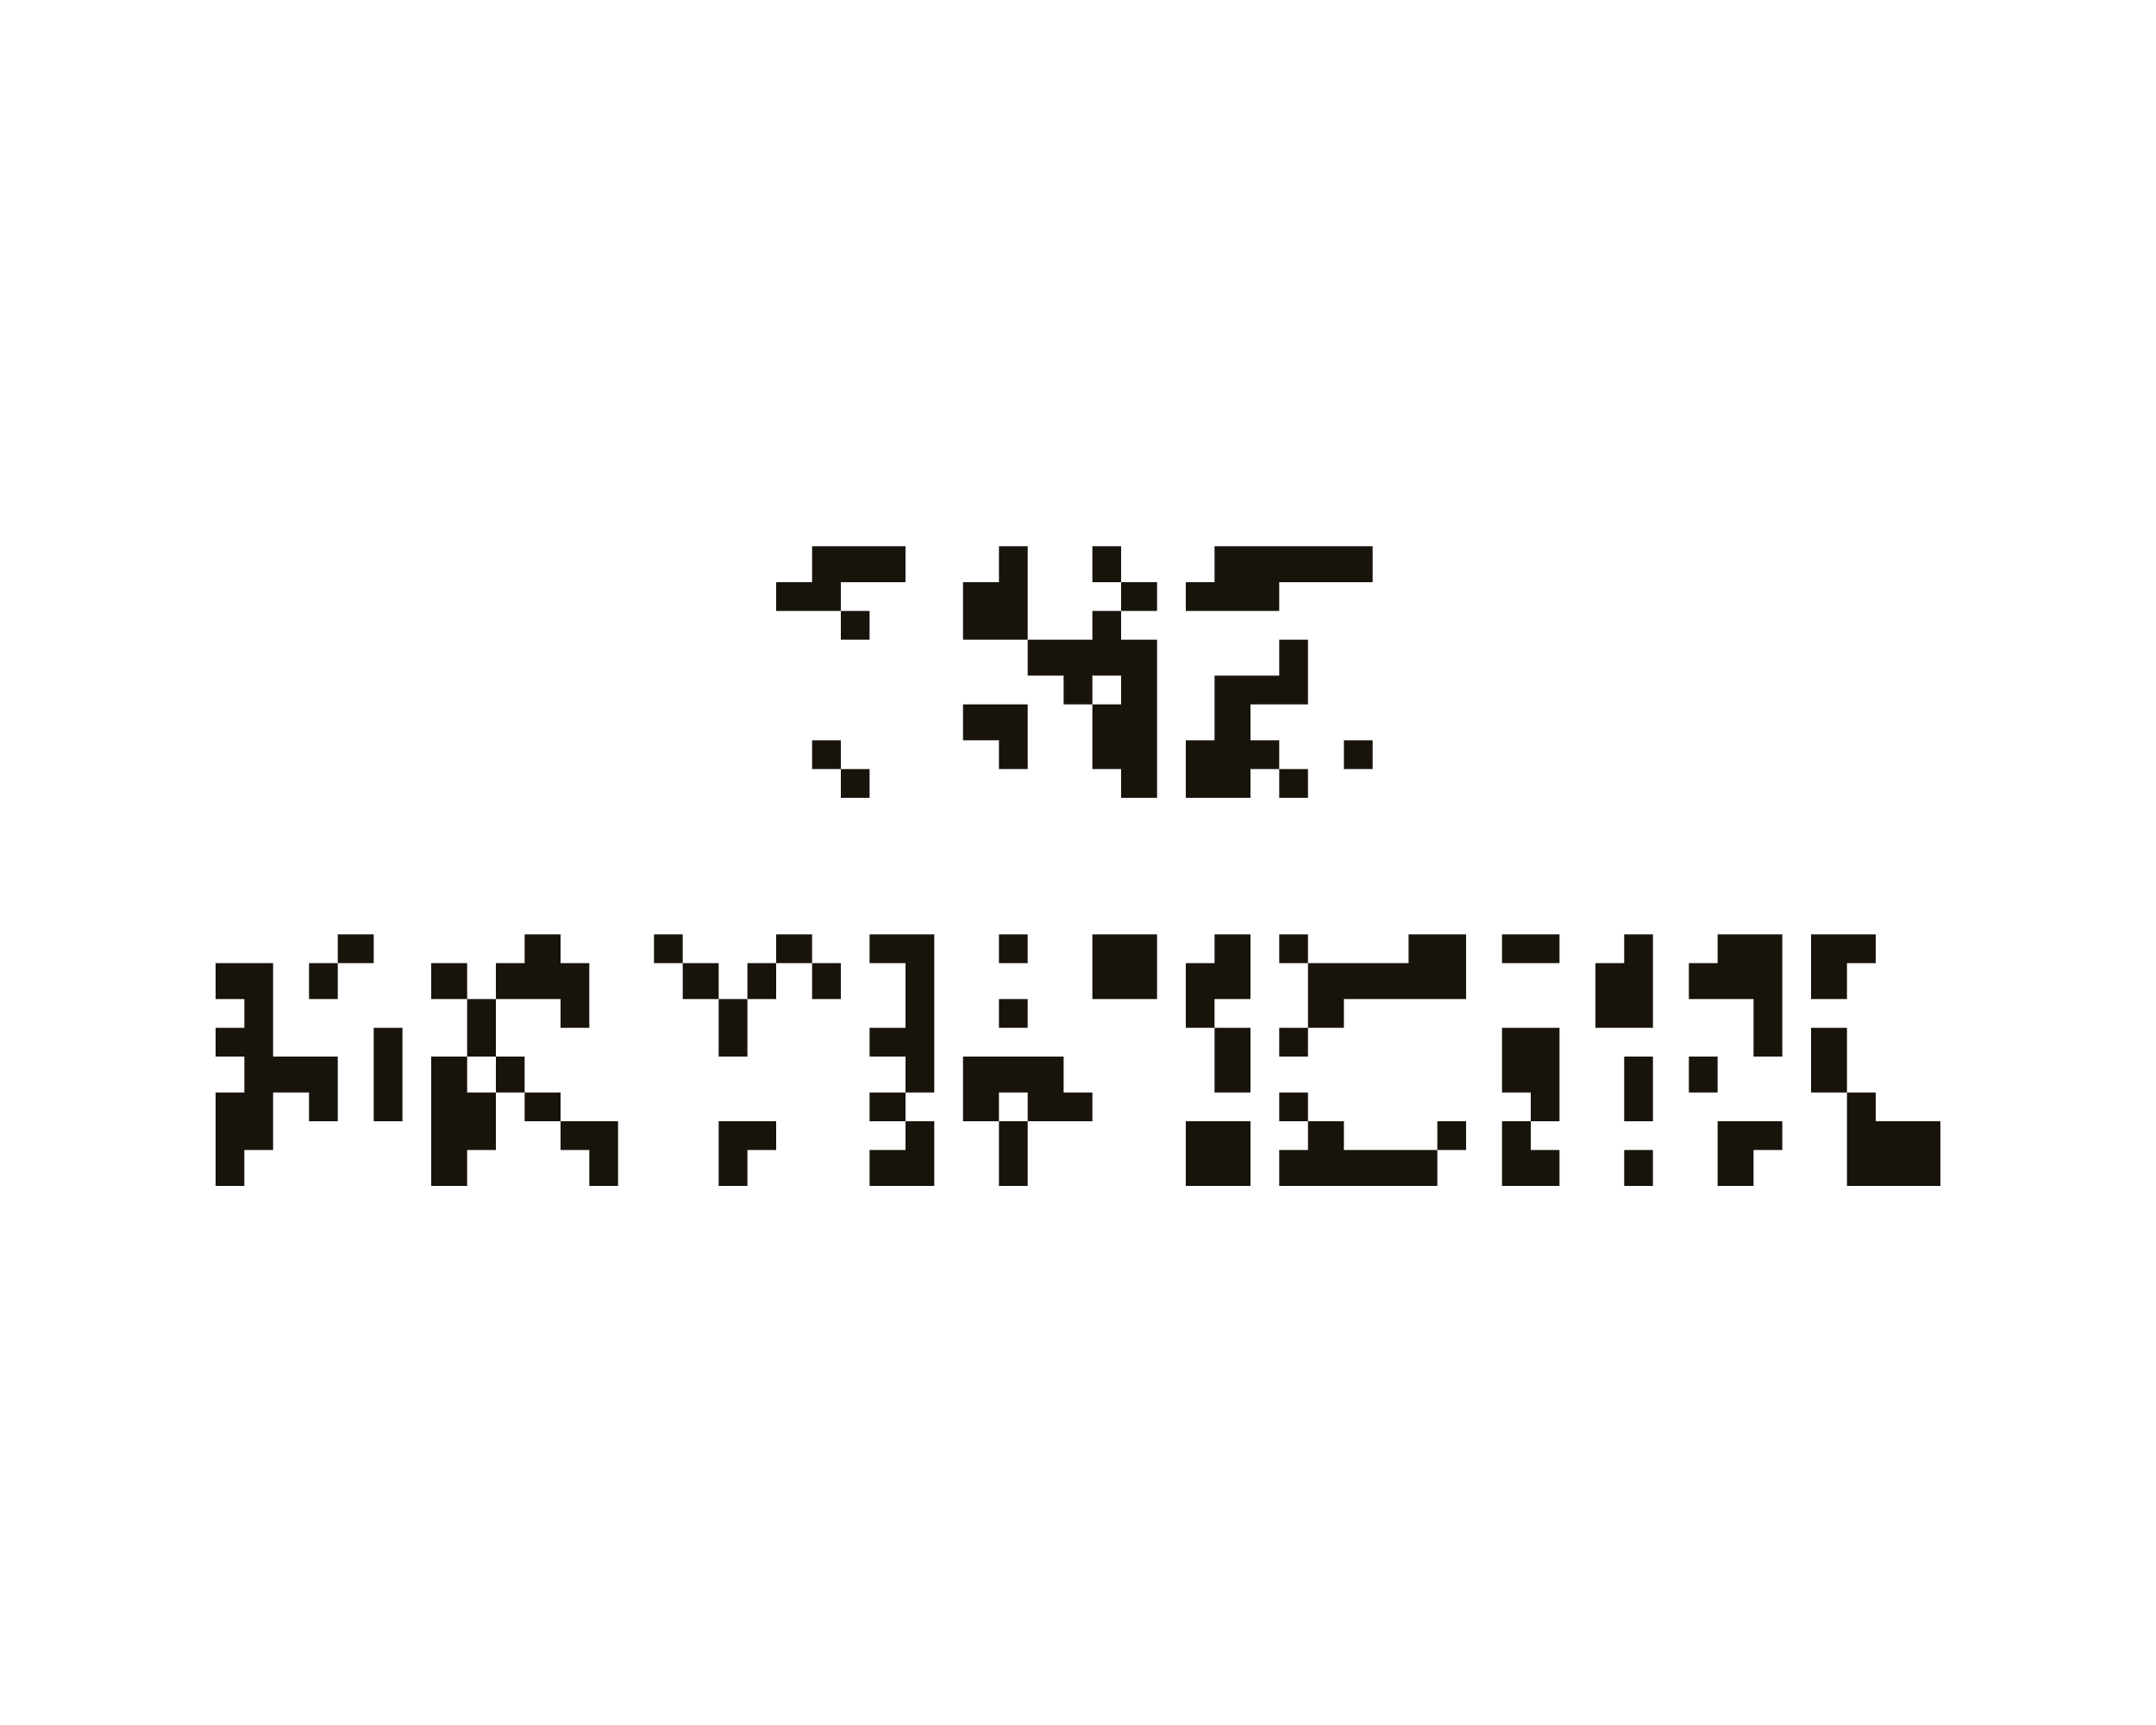 <?xml version="1.0" encoding="utf-8"?>
<!-- Generator: Adobe Illustrator 18.1.1, SVG Export Plug-In . SVG Version: 6.00 Build 0)  -->
<!DOCTYPE svg PUBLIC "-//W3C//DTD SVG 1.1//EN" "http://www.w3.org/Graphics/SVG/1.1/DTD/svg11.dtd">
<svg version="1.1" id="Layer_1" xmlns="http://www.w3.org/2000/svg" xmlns:xlink="http://www.w3.org/1999/xlink" x="0px" y="0px"
	 width="300px" height="240px" viewBox="0 0 300 240" enable-background="new 0 0 300 240" xml:space="preserve">
<g>
	<rect x="152" y="76" fill="#18140C" width="4" height="5"/>
	<rect x="47" y="130" fill="#18140C" width="5" height="4"/>
	<rect x="91" y="130" fill="#18140C" width="4" height="4"/>
	<rect x="108" y="130" fill="#18140C" width="5" height="4"/>
	<polygon fill="#18140C" points="121,130 121,134 126,134 126,138.317 126,143 121,143 121,147 126,147 126,152 130,152 
		130,147.045 130,142.681 130,138.317 130,133.954 130,130 126,130 	"/>
	<rect x="139" y="130" fill="#18140C" width="4" height="4"/>
	<polygon fill="#18140C" points="152,130 152,133.954 152,139 156.545,139 161,139 161,133.954 161,130 156.545,130 	"/>
	<polygon fill="#18140C" points="169,134 165,134 165,138.317 165,143 169,143 169,139 174,139 174,133.954 174,130 169,130 	"/>
	<rect x="178" y="130" fill="#18140C" width="4" height="4"/>
	<polygon fill="#18140C" points="196,130 196,134 191.455,134 187.091,134 182,134 182,138.317 182,143 187,143 187,139 
		191.455,139 195.818,139 200.182,139 204,139 204,133.954 204,130 200.182,130 	"/>
	<polygon fill="#18140C" points="209,130 209,134 213.273,134 217,134 217,130 213.273,130 	"/>
	<polygon fill="#18140C" points="226,134 222,134 222,138.317 222,143 226.364,143 230,143 230,138.317 230,133.954 230,130 
		226,130 	"/>
	<polygon fill="#18140C" points="239,130 239,134 235,134 235,139 239.455,139 244,139 244,142.681 244,147 248,147 248,142.681 
		248,138.317 248,133.954 248,130 243.818,130 	"/>
	<polygon fill="#18140C" points="117,85 117,81 121.636,81 126,81 126,76 121.636,76 117.273,76 113,76 113,81 108,81 108,85 
		112.909,85 	"/>
	<polygon fill="#18140C" points="143,80.499 143,76 139,76 139,81 134,81 134,84.863 134,89 139.091,89 143,89 143,84.863 	"/>
	<rect x="156" y="81" fill="#18140C" width="5" height="4"/>
	<polygon fill="#18140C" points="174,85 178,85 178,81 182.727,81 187.091,81 191,81 191,76 187.091,76 182.727,76 178.364,76 
		174,76 169,76 169,81 165,81 165,85 169.636,85 	"/>
	<rect x="43" y="134" fill="#18140C" width="4" height="5"/>
	<rect x="60" y="134" fill="#18140C" width="5" height="5"/>
	<polygon fill="#18140C" points="78,139 78,143 82,143 82,138.317 82,134 78,134 78,130 73,130 73,134 69,134 69,139 73.636,139 	
		"/>
	<rect x="95" y="134" fill="#18140C" width="5" height="5"/>
	<rect x="104" y="134" fill="#18140C" width="4" height="5"/>
	<rect x="113" y="134" fill="#18140C" width="4" height="5"/>
	<polygon fill="#18140C" points="257,134 261,134 261,130 256.909,130 252,130 252,133.954 252,139 257,139 	"/>
	<rect x="117" y="85" fill="#18140C" width="4" height="4"/>
	<path fill="#18140C" d="M156,89v-4h-4v4h-4.182H143v5h5v4h4v4.317V107h4v4h5v-4.319v-4.364v-4.364V93.59V89H156z M156,98h-4v-4h4
		V98z"/>
	<polygon fill="#18140C" points="100,142.681 100,147 104,147 104,142.681 104,139 100,139 	"/>
	<rect x="139" y="139" fill="#18140C" width="4" height="4"/>
	<polygon fill="#18140C" points="52,147.045 52,151.408 52,156 56,156 56,151.408 56,147.045 56,143 52,143 	"/>
	<polygon fill="#18140C" points="69,142.681 69,139 65,139 65,142.681 65,147 69,147 	"/>
	<rect x="178" y="143" fill="#18140C" width="4" height="4"/>
	<polygon fill="#18140C" points="209,143 209,147.045 209,152 213,152 213,156 217,156 217,151.408 217,147.045 217,143 
		213.273,143 	"/>
	<polygon fill="#18140C" points="257,143 252,143 252,147.045 252,152 257,152 257,147.045 	"/>
	<polygon fill="#18140C" points="38,147 38,142.681 38,138.317 38,134 34.364,134 30,134 30,139 34,139 34,143 30,143 30,147 
		34,147 34,152 30,152 30,155.772 30,160.135 30,165 34,165 34,160 38,160 38,155.772 38,152 43,152 43,156 47,156 47,151.408 
		47,147 43.091,147 	"/>
	<polygon fill="#18140C" points="65,147 60,147 60,151.408 60,155.772 60,160.135 60,165 65,165 65,160 69,160 69,155.772 69,152 
		65,152 	"/>
	<rect x="69" y="147" fill="#18140C" width="4" height="5"/>
	<polygon fill="#18140C" points="148,147 143.455,147 139.091,147 134,147 134,151.408 134,156 139,156 139,152 143,152 143,156 
		147.818,156 152,156 152,152 148,152 	"/>
	<polygon fill="#18140C" points="169,152 174,152 174,147.045 174,143 169,143 169,147.045 	"/>
	<polygon fill="#18140C" points="226,151.408 226,156 230,156 230,151.408 230,147 226,147 	"/>
	<rect x="235" y="147" fill="#18140C" width="4" height="5"/>
	<rect x="73" y="152" fill="#18140C" width="5" height="4"/>
	<rect x="121" y="152" fill="#18140C" width="5" height="4"/>
	<rect x="178" y="152" fill="#18140C" width="4" height="4"/>
	<rect x="113" y="103" fill="#18140C" width="4" height="4"/>
	<polygon fill="#18140C" points="139,107 143,107 143,102.317 143,98 139.091,98 134,98 134,103 139,103 	"/>
	<polygon fill="#18140C" points="178,103 174,103 174,98 178.364,98 182,98 182,93.59 182,89 178,89 178,94 174,94 169,94 
		169,97.954 169,103 165,103 165,106.681 165,111 169.636,111 174,111 174,107 178,107 	"/>
	<rect x="187" y="103" fill="#18140C" width="4" height="4"/>
	<polygon fill="#18140C" points="78,156 78,160 82,160 82,165 86,165 86,160.135 86,156 82.364,156 	"/>
	<polygon fill="#18140C" points="100,156 100,160.135 100,165 104,165 104,160 108,160 108,156 104.182,156 	"/>
	<polygon fill="#18140C" points="139,160.135 139,165 143,165 143,160.135 143,156 139,156 	"/>
	<polygon fill="#18140C" points="165,156 165,160.135 165,165 169.636,165 174,165 174,160.135 174,156 169.636,156 	"/>
	<rect x="200" y="156" fill="#18140C" width="4" height="4"/>
	<polygon fill="#18140C" points="209,160.135 209,165 213.273,165 217,165 217,160 213,160 213,156 209,156 	"/>
	<polygon fill="#18140C" points="239,156 239,160.135 239,165 244,165 244,160 248,160 248,156 243.818,156 	"/>
	<polygon fill="#18140C" points="265.636,156 261,156 261,152 257,152 257,155.772 257,160.135 257,165 261.273,165 265.636,165 
		270,165 270,160.135 270,156 	"/>
	<rect x="117" y="107" fill="#18140C" width="4" height="4"/>
	<rect x="178" y="107" fill="#18140C" width="4" height="4"/>
	<polygon fill="#18140C" points="121,160 121,165 126,165 130,165 130,160.135 130,156 126,156 126,160 	"/>
	<polygon fill="#18140C" points="191.455,160 187,160 187,156 182,156 182,160 178,160 178,165 182.727,165 187.091,165 
		191.455,165 195.818,165 200,165 200,160 195.818,160 	"/>
	<rect x="226" y="160" fill="#18140C" width="4" height="5"/>
</g>
</svg>
